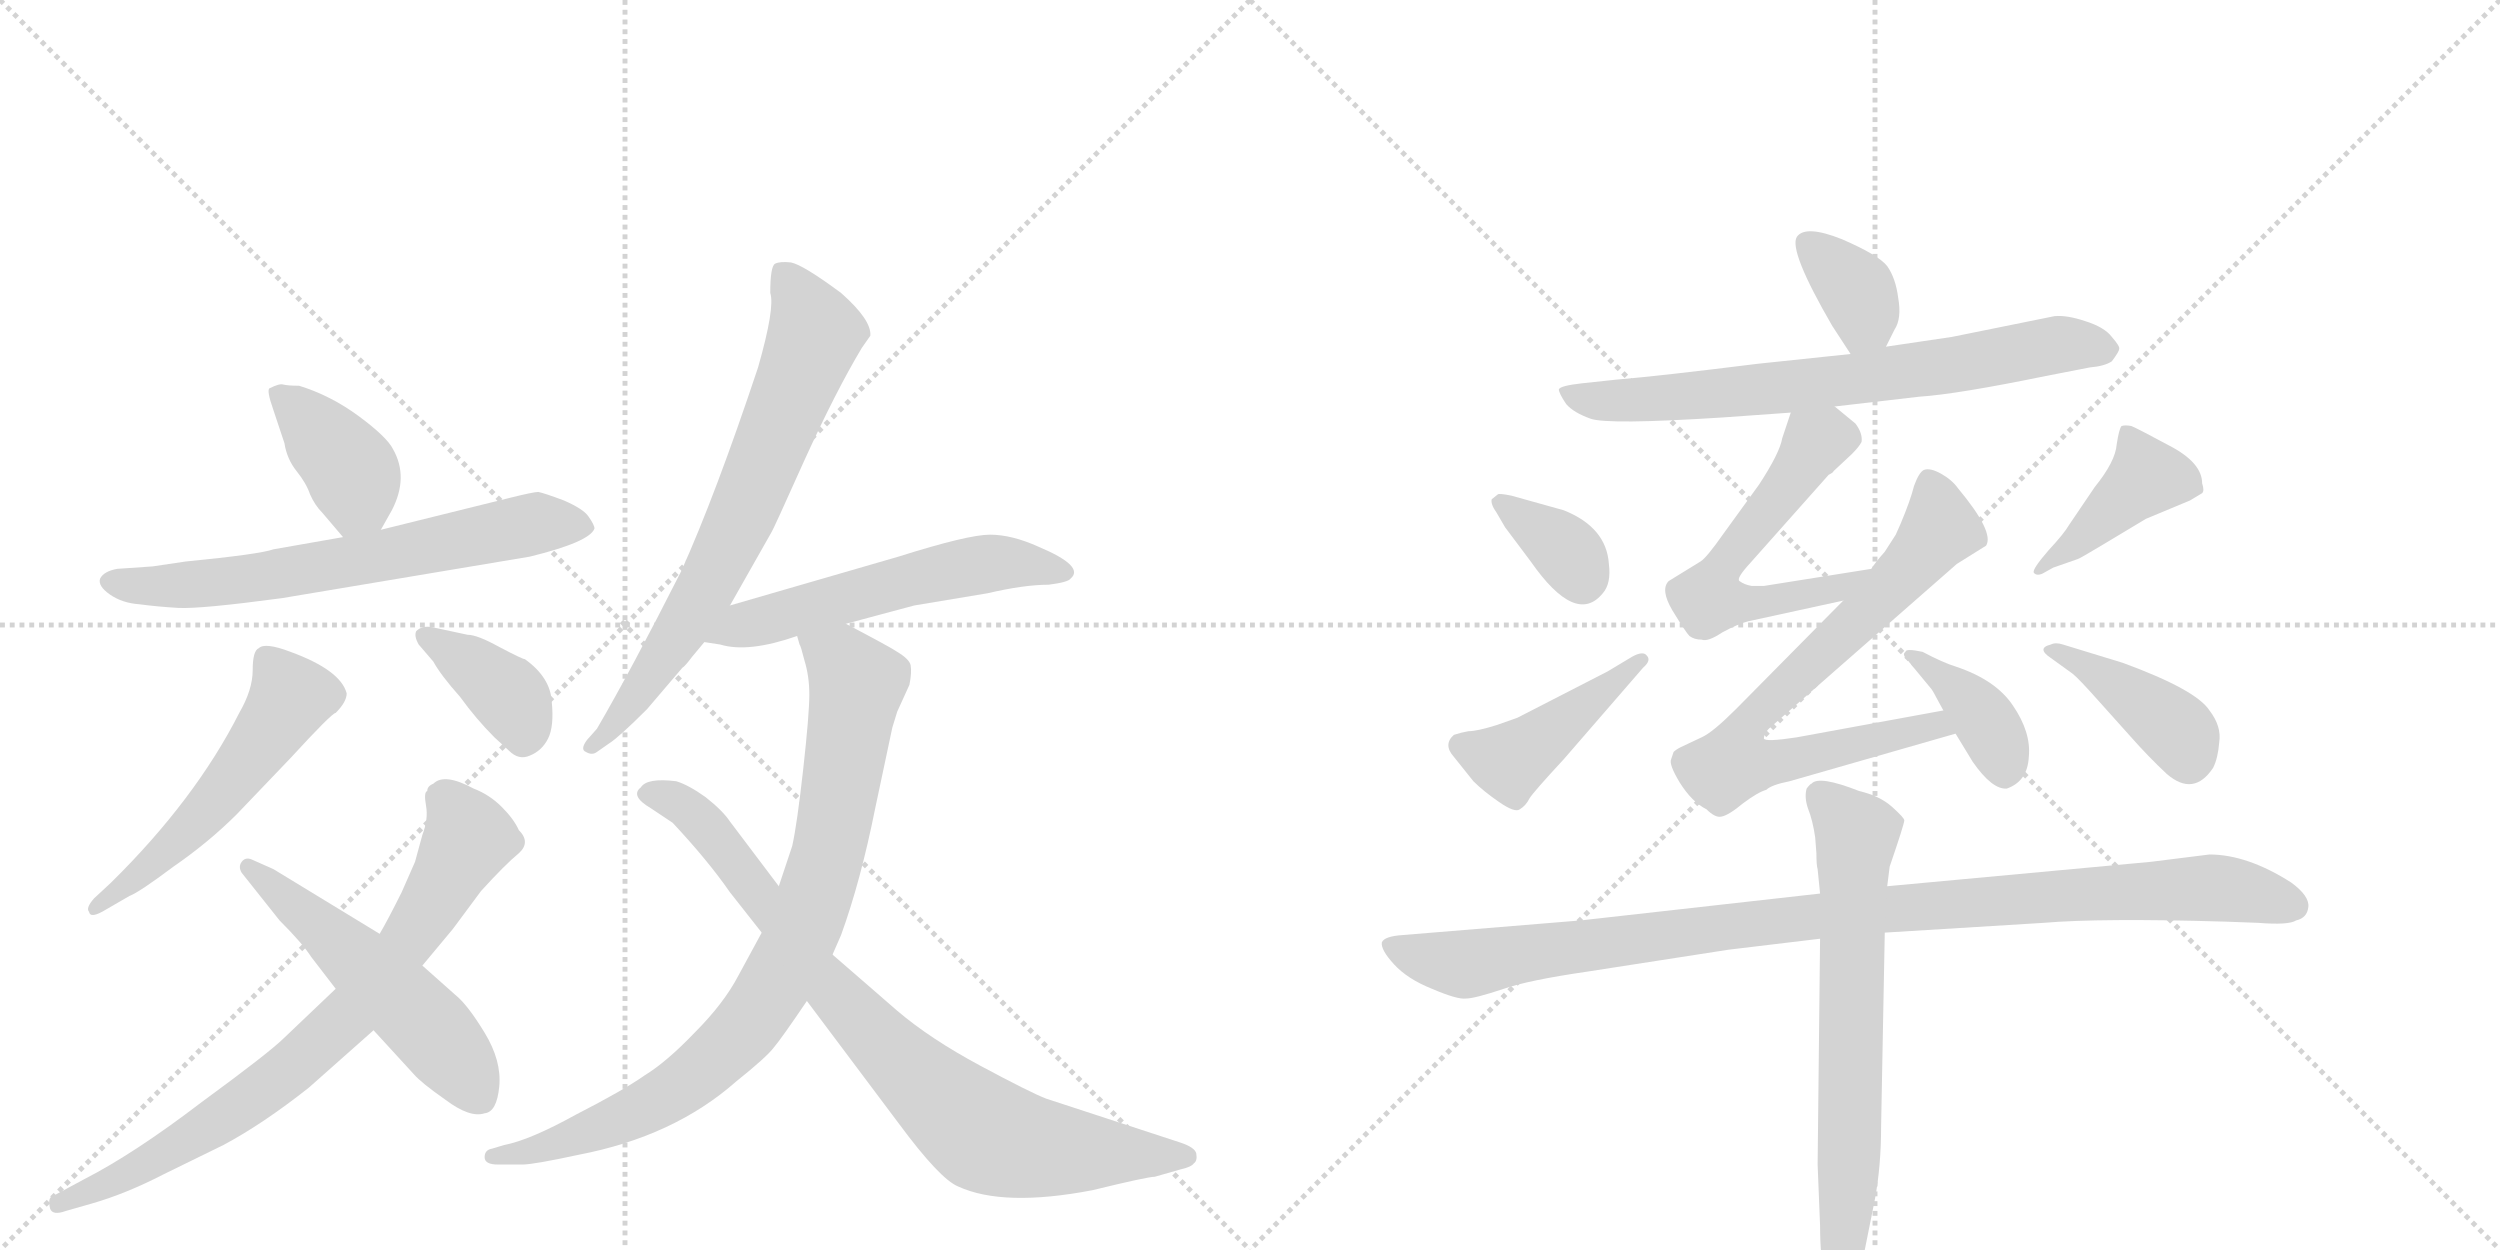 <svg version="1.1" viewBox="0 0 2048 1024" xmlns="http://www.w3.org/2000/svg">
  <g stroke="lightgray" stroke-dasharray="1,1" stroke-width="1" transform="scale(4, 4)">
    <line x1="0" y1="0" x2="256" y2="256"></line>
    <line x1="256" y1="0" x2="0" y2="256"></line>
    <line x1="128" y1="0" x2="128" y2="256"></line>
    <line x1="0" y1="128" x2="256" y2="128"></line>
    <line x1="256" y1="0" x2="512" y2="256"></line>
    <line x1="512" y1="0" x2="256" y2="256"></line>
    <line x1="384" y1="0" x2="384" y2="256"></line>
    <line x1="256" y1="128" x2="512" y2="128"></line>
  </g>
<g transform="scale(1, -1) translate(0, -850)">
   <style type="text/css">
    @keyframes keyframes0 {
      from {
       stroke: black;
       stroke-dashoffset: 386;
       stroke-width: 128;
       }
       56% {
       animation-timing-function: step-end;
       stroke: black;
       stroke-dashoffset: 0;
       stroke-width: 128;
       }
       to {
       stroke: black;
       stroke-width: 1024;
       }
       }
       #make-me-a-hanzi-animation-0 {
         animation: keyframes0 0.564s both;
         animation-delay: 0s;
         animation-timing-function: linear;
       }
    @keyframes keyframes1 {
      from {
       stroke: black;
       stroke-dashoffset: 649;
       stroke-width: 128;
       }
       68% {
       animation-timing-function: step-end;
       stroke: black;
       stroke-dashoffset: 0;
       stroke-width: 128;
       }
       to {
       stroke: black;
       stroke-width: 1024;
       }
       }
       #make-me-a-hanzi-animation-1 {
         animation: keyframes1 0.778s both;
         animation-delay: 0.564s;
         animation-timing-function: linear;
       }
    @keyframes keyframes2 {
      from {
       stroke: black;
       stroke-dashoffset: 529;
       stroke-width: 128;
       }
       63% {
       animation-timing-function: step-end;
       stroke: black;
       stroke-dashoffset: 0;
       stroke-width: 128;
       }
       to {
       stroke: black;
       stroke-width: 1024;
       }
       }
       #make-me-a-hanzi-animation-2 {
         animation: keyframes2 0.681s both;
         animation-delay: 1.342s;
         animation-timing-function: linear;
       }
    @keyframes keyframes3 {
      from {
       stroke: black;
       stroke-dashoffset: 378;
       stroke-width: 128;
       }
       55% {
       animation-timing-function: step-end;
       stroke: black;
       stroke-dashoffset: 0;
       stroke-width: 128;
       }
       to {
       stroke: black;
       stroke-width: 1024;
       }
       }
       #make-me-a-hanzi-animation-3 {
         animation: keyframes3 0.558s both;
         animation-delay: 2.023s;
         animation-timing-function: linear;
       }
    @keyframes keyframes4 {
      from {
       stroke: black;
       stroke-dashoffset: 753;
       stroke-width: 128;
       }
       71% {
       animation-timing-function: step-end;
       stroke: black;
       stroke-dashoffset: 0;
       stroke-width: 128;
       }
       to {
       stroke: black;
       stroke-width: 1024;
       }
       }
       #make-me-a-hanzi-animation-4 {
         animation: keyframes4 0.863s both;
         animation-delay: 2.58s;
         animation-timing-function: linear;
       }
    @keyframes keyframes5 {
      from {
       stroke: black;
       stroke-dashoffset: 522;
       stroke-width: 128;
       }
       63% {
       animation-timing-function: step-end;
       stroke: black;
       stroke-dashoffset: 0;
       stroke-width: 128;
       }
       to {
       stroke: black;
       stroke-width: 1024;
       }
       }
       #make-me-a-hanzi-animation-5 {
         animation: keyframes5 0.675s both;
         animation-delay: 3.443s;
         animation-timing-function: linear;
       }
    @keyframes keyframes6 {
      from {
       stroke: black;
       stroke-dashoffset: 700;
       stroke-width: 128;
       }
       69% {
       animation-timing-function: step-end;
       stroke: black;
       stroke-dashoffset: 0;
       stroke-width: 128;
       }
       to {
       stroke: black;
       stroke-width: 1024;
       }
       }
       #make-me-a-hanzi-animation-6 {
         animation: keyframes6 0.82s both;
         animation-delay: 4.118s;
         animation-timing-function: linear;
       }
    @keyframes keyframes7 {
      from {
       stroke: black;
       stroke-dashoffset: 551;
       stroke-width: 128;
       }
       64% {
       animation-timing-function: step-end;
       stroke: black;
       stroke-dashoffset: 0;
       stroke-width: 128;
       }
       to {
       stroke: black;
       stroke-width: 1024;
       }
       }
       #make-me-a-hanzi-animation-7 {
         animation: keyframes7 0.698s both;
         animation-delay: 4.938s;
         animation-timing-function: linear;
       }
    @keyframes keyframes8 {
      from {
       stroke: black;
       stroke-dashoffset: 850;
       stroke-width: 128;
       }
       73% {
       animation-timing-function: step-end;
       stroke: black;
       stroke-dashoffset: 0;
       stroke-width: 128;
       }
       to {
       stroke: black;
       stroke-width: 1024;
       }
       }
       #make-me-a-hanzi-animation-8 {
         animation: keyframes8 0.942s both;
         animation-delay: 5.636s;
         animation-timing-function: linear;
       }
    @keyframes keyframes9 {
      from {
       stroke: black;
       stroke-dashoffset: 815;
       stroke-width: 128;
       }
       73% {
       animation-timing-function: step-end;
       stroke: black;
       stroke-dashoffset: 0;
       stroke-width: 128;
       }
       to {
       stroke: black;
       stroke-width: 1024;
       }
       }
       #make-me-a-hanzi-animation-9 {
         animation: keyframes9 0.913s both;
         animation-delay: 6.578s;
         animation-timing-function: linear;
       }
    @keyframes keyframes10 {
      from {
       stroke: black;
       stroke-dashoffset: 355;
       stroke-width: 128;
       }
       54% {
       animation-timing-function: step-end;
       stroke: black;
       stroke-dashoffset: 0;
       stroke-width: 128;
       }
       to {
       stroke: black;
       stroke-width: 1024;
       }
       }
       #make-me-a-hanzi-animation-10 {
         animation: keyframes10 0.539s both;
         animation-delay: 7.491s;
         animation-timing-function: linear;
       }
    @keyframes keyframes11 {
      from {
       stroke: black;
       stroke-dashoffset: 702;
       stroke-width: 128;
       }
       70% {
       animation-timing-function: step-end;
       stroke: black;
       stroke-dashoffset: 0;
       stroke-width: 128;
       }
       to {
       stroke: black;
       stroke-width: 1024;
       }
       }
       #make-me-a-hanzi-animation-11 {
         animation: keyframes11 0.821s both;
         animation-delay: 8.03s;
         animation-timing-function: linear;
       }
    @keyframes keyframes12 {
      from {
       stroke: black;
       stroke-dashoffset: 568;
       stroke-width: 128;
       }
       65% {
       animation-timing-function: step-end;
       stroke: black;
       stroke-dashoffset: 0;
       stroke-width: 128;
       }
       to {
       stroke: black;
       stroke-width: 1024;
       }
       }
       #make-me-a-hanzi-animation-12 {
         animation: keyframes12 0.712s both;
         animation-delay: 8.851s;
         animation-timing-function: linear;
       }
    @keyframes keyframes13 {
      from {
       stroke: black;
       stroke-dashoffset: 730;
       stroke-width: 128;
       }
       70% {
       animation-timing-function: step-end;
       stroke: black;
       stroke-dashoffset: 0;
       stroke-width: 128;
       }
       to {
       stroke: black;
       stroke-width: 1024;
       }
       }
       #make-me-a-hanzi-animation-13 {
         animation: keyframes13 0.844s both;
         animation-delay: 9.563s;
         animation-timing-function: linear;
       }
    @keyframes keyframes14 {
      from {
       stroke: black;
       stroke-dashoffset: 380;
       stroke-width: 128;
       }
       55% {
       animation-timing-function: step-end;
       stroke: black;
       stroke-dashoffset: 0;
       stroke-width: 128;
       }
       to {
       stroke: black;
       stroke-width: 1024;
       }
       }
       #make-me-a-hanzi-animation-14 {
         animation: keyframes14 0.559s both;
         animation-delay: 10.408s;
         animation-timing-function: linear;
       }
    @keyframes keyframes15 {
      from {
       stroke: black;
       stroke-dashoffset: 349;
       stroke-width: 128;
       }
       53% {
       animation-timing-function: step-end;
       stroke: black;
       stroke-dashoffset: 0;
       stroke-width: 128;
       }
       to {
       stroke: black;
       stroke-width: 1024;
       }
       }
       #make-me-a-hanzi-animation-15 {
         animation: keyframes15 0.534s both;
         animation-delay: 10.967s;
         animation-timing-function: linear;
       }
    @keyframes keyframes16 {
      from {
       stroke: black;
       stroke-dashoffset: 432;
       stroke-width: 128;
       }
       58% {
       animation-timing-function: step-end;
       stroke: black;
       stroke-dashoffset: 0;
       stroke-width: 128;
       }
       to {
       stroke: black;
       stroke-width: 1024;
       }
       }
       #make-me-a-hanzi-animation-16 {
         animation: keyframes16 0.602s both;
         animation-delay: 11.501s;
         animation-timing-function: linear;
       }
    @keyframes keyframes17 {
      from {
       stroke: black;
       stroke-dashoffset: 411;
       stroke-width: 128;
       }
       57% {
       animation-timing-function: step-end;
       stroke: black;
       stroke-dashoffset: 0;
       stroke-width: 128;
       }
       to {
       stroke: black;
       stroke-width: 1024;
       }
       }
       #make-me-a-hanzi-animation-17 {
         animation: keyframes17 0.584s both;
         animation-delay: 12.102s;
         animation-timing-function: linear;
       }
    @keyframes keyframes18 {
      from {
       stroke: black;
       stroke-dashoffset: 398;
       stroke-width: 128;
       }
       56% {
       animation-timing-function: step-end;
       stroke: black;
       stroke-dashoffset: 0;
       stroke-width: 128;
       }
       to {
       stroke: black;
       stroke-width: 1024;
       }
       }
       #make-me-a-hanzi-animation-18 {
         animation: keyframes18 0.574s both;
         animation-delay: 12.687s;
         animation-timing-function: linear;
       }
    @keyframes keyframes19 {
      from {
       stroke: black;
       stroke-dashoffset: 1004;
       stroke-width: 128;
       }
       77% {
       animation-timing-function: step-end;
       stroke: black;
       stroke-dashoffset: 0;
       stroke-width: 128;
       }
       to {
       stroke: black;
       stroke-width: 1024;
       }
       }
       #make-me-a-hanzi-animation-19 {
         animation: keyframes19 1.067s both;
         animation-delay: 13.261s;
         animation-timing-function: linear;
       }
    @keyframes keyframes20 {
      from {
       stroke: black;
       stroke-dashoffset: 678;
       stroke-width: 128;
       }
       69% {
       animation-timing-function: step-end;
       stroke: black;
       stroke-dashoffset: 0;
       stroke-width: 128;
       }
       to {
       stroke: black;
       stroke-width: 1024;
       }
       }
       #make-me-a-hanzi-animation-20 {
         animation: keyframes20 0.802s both;
         animation-delay: 14.328s;
         animation-timing-function: linear;
       }
</style>
<path d="M 245 534 Q 236 534 232 535 Q 229 536 221 532 Q 218 531 224 514 L 233 487 Q 235 474 243 464 Q 251 454 254 445 Q 258 436 264 430 L 281 410 C 298 390 298 390 312 416 L 321 432 Q 335 459 322 482 Q 317 492 294 509 Q 271 526 245 534 Z" fill="lightgray"></path> 
<path d="M 281 410 L 224 400 Q 213 396 152 390 L 125 386 L 96 384 Q 85 382 82 376 Q 80 370 90 363 Q 100 356 114 355 Q 129 353 146 352 Q 164 351 231 360 L 434 394 Q 483 406 487 417 Q 487 420 482 427 Q 478 433 462 440 Q 446 446 441 447 Q 437 447 417 442 L 312 416 L 281 410 Z" fill="lightgray"></path> 
<path d="M 91 127 L 77 114 Q 70 106 73 103 Q 74 97 87 105 L 106 116 Q 114 119 142 140 Q 171 160 194 183 L 238 229 Q 272 266 275 266 Q 284 275 284 282 Q 279 301 238 316 Q 217 324 212 319 Q 207 317 207 301 Q 207 285 196 266 Q 160 195 91 127 Z" fill="lightgray"></path> 
<path d="M 343 322 L 355 308 Q 361 297 377 279 Q 390 261 405 246 L 417 235 Q 425 227 434 231 Q 444 235 449 245 Q 454 255 452 275 Q 451 295 430 310 Q 428 310 409 320 Q 391 330 383 330 L 355 336 Q 346 338 341 333 Q 339 329 343 322 Z" fill="lightgray"></path> 
<path d="M 275 40 L 233 0 Q 221 -12 165 -53 Q 110 -95 69 -116 L 43 -130 Q 39 -131 41 -140 Q 43 -146 54 -142 L 75 -136 Q 103 -128 134 -112 L 183 -88 Q 215 -71 253 -41 L 306 6 L 346 59 L 371 89 L 394 120 Q 414 142 425 151 Q 435 160 425 170 Q 421 179 411 189 Q 401 199 388 204 Q 364 217 355 208 Q 350 206 350 202 Q 347 201 349 190 Q 351 179 346 166 L 340 144 L 329 119 Q 317 95 311 85 L 275 40 Z" fill="lightgray"></path> 
<path d="M 255 66 L 275 40 L 306 6 L 339 -30 Q 345 -37 365 -51 Q 385 -66 397 -62 Q 407 -61 409 -40 Q 411 -19 397 4 Q 383 27 373 35 L 346 59 L 311 85 L 224 138 L 206 146 Q 201 148 198 144 Q 195 140 198 135 L 229 96 Q 248 77 255 66 Z" fill="lightgray"></path> 
<path d="M 598 354 L 632 414 Q 633 415 659 473 Q 685 530 706 565 L 713 575 Q 714 588 689 610 Q 658 633 648 635 Q 639 636 635 634 Q 631 632 631 610 Q 635 598 621 549 Q 586 444 558 382 Q 517 301 489 253 L 481 244 Q 475 236 480 234 Q 485 231 489 234 L 499 241 Q 507 246 530 269 L 559 303 Q 561 304 567 312 L 577 324 L 598 354 Z" fill="lightgray"></path> 
<path d="M 693 339 L 749 354 L 809 364 Q 839 371 859 371 Q 875 373 877 376 Q 889 386 851 402 Q 829 412 811 412 Q 793 412 736 394 L 598 354 C 569 346 547 329 577 324 L 590 322 Q 613 315 653 329 L 693 339 Z" fill="lightgray"></path> 
<path d="M 653 329 L 655 322 Q 656 321 659 309 Q 663 296 663 281 Q 663 265 658 220 Q 653 175 649 157 L 638 124 L 624 86 L 605 51 Q 593 28 569 4 Q 546 -20 528 -31 Q 511 -43 472 -63 Q 434 -84 413 -88 L 403 -91 Q 397 -92 397 -98 Q 397 -104 408 -104 L 428 -104 Q 437 -104 474 -96 Q 552 -81 603 -36 Q 628 -16 634 -8 Q 640 -1 661 30 L 682 68 L 689 84 Q 705 128 717 188 L 731 254 L 735 267 L 745 289 Q 747 299 746 305 Q 745 310 735 316 Q 731 319 693 339 C 666 353 644 358 653 329 Z" fill="lightgray"></path> 
<path d="M 638 124 L 598 177 Q 592 186 578 197 Q 564 207 554 210 Q 530 213 525 205 Q 516 198 533 188 L 551 176 Q 580 145 598 119 L 624 86 L 661 30 L 736 -70 Q 770 -116 785 -122 Q 822 -139 895 -125 Q 940 -114 946 -114 L 967 -108 Q 976 -106 978 -103 Q 981 -101 980 -95 Q 979 -90 967 -86 L 857 -50 Q 844 -45 803 -23 Q 762 -1 735 22 L 682 68 L 638 124 Z" fill="lightgray"></path> 
<path d="M 1545 566 L 1552 580 Q 1558 589 1555 606 Q 1553 622 1546 632 Q 1539 641 1509 654 Q 1479 666 1472 656 Q 1465 645 1501 583 L 1516 560 C 1531 537 1532 539 1545 566 Z" fill="lightgray"></path> 
<path d="M 1411 508 L 1467 512 L 1503 517 L 1572 525 Q 1603 527 1676 542 L 1712 549 Q 1724 550 1730 554 Q 1736 562 1736 564 Q 1737 566 1730 574 Q 1724 582 1708 587 Q 1693 592 1683 591 L 1599 574 L 1545 566 L 1516 560 L 1440 552 Q 1360 542 1324 539 L 1296 536 Q 1278 534 1277 531 Q 1277 528 1283 519 Q 1289 512 1303 507 Q 1317 502 1411 508 Z" fill="lightgray"></path> 
<path d="M 1467 512 L 1460 491 Q 1458 479 1441 453 L 1412 413 Q 1398 393 1393 390 L 1367 374 Q 1360 367 1370 350 Q 1381 332 1384 329 Q 1388 326 1394 326 Q 1399 324 1411 332 Q 1424 339 1432 341 L 1510 358 C 1539 364 1563 389 1533 384 L 1445 370 L 1435 370 Q 1429 371 1425 374 Q 1422 376 1434 389 L 1498 461 Q 1502 463 1502 464 L 1517 478 Q 1523 484 1525 488 Q 1526 495 1520 503 L 1503 517 C 1480 536 1476 539 1467 512 Z" fill="lightgray"></path> 
<path d="M 1510 358 L 1422 269 Q 1403 250 1394 246 L 1377 238 Q 1373 236 1371 234 L 1369 228 Q 1367 224 1376 209 Q 1386 193 1398 187 Q 1405 180 1410 181 Q 1416 182 1428 192 Q 1440 201 1447 203 Q 1451 207 1466 210 L 1602 249 C 1631 257 1622 273 1592 268 L 1472 246 Q 1446 242 1445 245 Q 1445 249 1449 253 L 1603 388 L 1627 403 Q 1634 414 1604 450 Q 1599 457 1590 462 Q 1581 467 1576 465 Q 1572 463 1568 452 Q 1565 440 1557 421 L 1553 412 L 1544 398 Q 1536 389 1533 384 L 1510 358 Z" fill="lightgray"></path> 
<path d="M 1602 249 L 1616 226 Q 1632 203 1644 204 Q 1661 210 1662 230 Q 1664 250 1649 272 Q 1635 293 1602 304 Q 1592 307 1575 316 Q 1561 319 1561 316 Q 1558 314 1562 310 L 1581 287 Q 1583 285 1586 279 L 1592 268 L 1602 249 Z" fill="lightgray"></path> 
<path d="M 1227 445 L 1222 441 Q 1221 437 1226 430 L 1233 418 L 1254 390 Q 1291 337 1313 364 Q 1320 372 1318 388 Q 1316 418 1281 432 L 1238 444 Q 1228 446 1227 445 Z" fill="lightgray"></path> 
<path d="M 1337 312 L 1317 300 L 1243 262 L 1226 256 Q 1210 251 1203 251 Q 1197 250 1191 248 Q 1182 240 1191 230 L 1207 210 Q 1215 202 1228 193 Q 1241 184 1245 187 Q 1250 190 1253 196 Q 1256 201 1281 228 L 1346 303 Q 1353 309 1349 313 Q 1346 317 1337 312 Z" fill="lightgray"></path> 
<path d="M 1673 380 L 1682 385 L 1702 392 Q 1703 392 1723 404 L 1758 425 L 1794 440 L 1804 446 Q 1806 448 1804 454 Q 1804 471 1777 485 Q 1751 499 1746 501 Q 1741 502 1738 501 Q 1736 499 1734 486 Q 1733 472 1716 451 L 1695 420 Q 1691 413 1678 399 Q 1665 384 1666 381 Q 1668 378 1673 380 Z" fill="lightgray"></path> 
<path d="M 1680 311 L 1698 298 Q 1703 294 1719 276 L 1745 247 Q 1760 230 1775 216 Q 1797 197 1813 221 Q 1817 229 1818 242 Q 1820 255 1810 268 Q 1799 285 1739 307 L 1690 322 Q 1684 324 1680 322 Q 1668 319 1680 311 Z" fill="lightgray"></path> 
<path d="M 1491 118 L 1295 96 L 1149 84 Q 1134 83 1132 78 Q 1131 72 1142 60 Q 1153 48 1173 40 Q 1194 31 1201 32 Q 1208 32 1232 40 Q 1252 47 1300 54 L 1416 72 L 1491 81 L 1544 86 L 1674 94 Q 1721 98 1823 95 L 1850 94 Q 1875 92 1881 96 Q 1890 98 1891 107 Q 1892 116 1877 127 Q 1841 150 1810 150 L 1762 144 L 1546 124 L 1491 118 Z" fill="lightgray"></path> 
<path d="M 1487 164 L 1488 151 Q 1488 141 1489 138 L 1491 118 L 1491 81 L 1489 -104 L 1491 -154 Q 1491 -180 1495 -199 Q 1500 -218 1506 -218 Q 1509 -220 1516 -208 Q 1524 -196 1527 -177 L 1536 -132 Q 1541 -105 1541 -73 L 1544 86 L 1546 124 L 1548 140 Q 1560 175 1560 178 Q 1560 180 1550 189 Q 1540 198 1523 202 Q 1490 215 1484 208 Q 1483 208 1480 204 Q 1478 197 1481 188 Q 1485 178 1487 164 Z" fill="lightgray"></path> 
      <clipPath id="make-me-a-hanzi-clip-0">
      <path d="M 245 534 Q 236 534 232 535 Q 229 536 221 532 Q 218 531 224 514 L 233 487 Q 235 474 243 464 Q 251 454 254 445 Q 258 436 264 430 L 281 410 C 298 390 298 390 312 416 L 321 432 Q 335 459 322 482 Q 317 492 294 509 Q 271 526 245 534 Z" fill="lightgray"></path>
      </clipPath>
      <path clip-path="url(#make-me-a-hanzi-clip-0)" d="M 228 528 L 287 466 L 292 444 L 286 423 " fill="none" id="make-me-a-hanzi-animation-0" stroke-dasharray="258 516" stroke-linecap="round"></path>

      <clipPath id="make-me-a-hanzi-clip-1">
      <path d="M 281 410 L 224 400 Q 213 396 152 390 L 125 386 L 96 384 Q 85 382 82 376 Q 80 370 90 363 Q 100 356 114 355 Q 129 353 146 352 Q 164 351 231 360 L 434 394 Q 483 406 487 417 Q 487 420 482 427 Q 478 433 462 440 Q 446 446 441 447 Q 437 447 417 442 L 312 416 L 281 410 Z" fill="lightgray"></path>
      </clipPath>
      <path clip-path="url(#make-me-a-hanzi-clip-1)" d="M 91 372 L 142 370 L 216 377 L 431 420 L 479 419 " fill="none" id="make-me-a-hanzi-animation-1" stroke-dasharray="521 1042" stroke-linecap="round"></path>

      <clipPath id="make-me-a-hanzi-clip-2">
      <path d="M 91 127 L 77 114 Q 70 106 73 103 Q 74 97 87 105 L 106 116 Q 114 119 142 140 Q 171 160 194 183 L 238 229 Q 272 266 275 266 Q 284 275 284 282 Q 279 301 238 316 Q 217 324 212 319 Q 207 317 207 301 Q 207 285 196 266 Q 160 195 91 127 Z" fill="lightgray"></path>
      </clipPath>
      <path clip-path="url(#make-me-a-hanzi-clip-2)" d="M 218 311 L 238 279 L 225 256 L 149 165 L 80 107 " fill="none" id="make-me-a-hanzi-animation-2" stroke-dasharray="401 802" stroke-linecap="round"></path>

      <clipPath id="make-me-a-hanzi-clip-3">
      <path d="M 343 322 L 355 308 Q 361 297 377 279 Q 390 261 405 246 L 417 235 Q 425 227 434 231 Q 444 235 449 245 Q 454 255 452 275 Q 451 295 430 310 Q 428 310 409 320 Q 391 330 383 330 L 355 336 Q 346 338 341 333 Q 339 329 343 322 Z" fill="lightgray"></path>
      </clipPath>
      <path clip-path="url(#make-me-a-hanzi-clip-3)" d="M 349 329 L 415 282 L 426 263 L 428 244 " fill="none" id="make-me-a-hanzi-animation-3" stroke-dasharray="250 500" stroke-linecap="round"></path>

      <clipPath id="make-me-a-hanzi-clip-4">
      <path d="M 275 40 L 233 0 Q 221 -12 165 -53 Q 110 -95 69 -116 L 43 -130 Q 39 -131 41 -140 Q 43 -146 54 -142 L 75 -136 Q 103 -128 134 -112 L 183 -88 Q 215 -71 253 -41 L 306 6 L 346 59 L 371 89 L 394 120 Q 414 142 425 151 Q 435 160 425 170 Q 421 179 411 189 Q 401 199 388 204 Q 364 217 355 208 Q 350 206 350 202 Q 347 201 349 190 Q 351 179 346 166 L 340 144 L 329 119 Q 317 95 311 85 L 275 40 Z" fill="lightgray"></path>
      </clipPath>
      <path clip-path="url(#make-me-a-hanzi-clip-4)" d="M 365 195 L 383 163 L 333 78 L 286 18 L 234 -29 L 179 -68 L 121 -104 L 48 -136 " fill="none" id="make-me-a-hanzi-animation-4" stroke-dasharray="625 1250" stroke-linecap="round"></path>

      <clipPath id="make-me-a-hanzi-clip-5">
      <path d="M 255 66 L 275 40 L 306 6 L 339 -30 Q 345 -37 365 -51 Q 385 -66 397 -62 Q 407 -61 409 -40 Q 411 -19 397 4 Q 383 27 373 35 L 346 59 L 311 85 L 224 138 L 206 146 Q 201 148 198 144 Q 195 140 198 135 L 229 96 Q 248 77 255 66 Z" fill="lightgray"></path>
      </clipPath>
      <path clip-path="url(#make-me-a-hanzi-clip-5)" d="M 203 140 L 346 14 L 392 -46 " fill="none" id="make-me-a-hanzi-animation-5" stroke-dasharray="394 788" stroke-linecap="round"></path>

      <clipPath id="make-me-a-hanzi-clip-6">
      <path d="M 598 354 L 632 414 Q 633 415 659 473 Q 685 530 706 565 L 713 575 Q 714 588 689 610 Q 658 633 648 635 Q 639 636 635 634 Q 631 632 631 610 Q 635 598 621 549 Q 586 444 558 382 Q 517 301 489 253 L 481 244 Q 475 236 480 234 Q 485 231 489 234 L 499 241 Q 507 246 530 269 L 559 303 Q 561 304 567 312 L 577 324 L 598 354 Z" fill="lightgray"></path>
      </clipPath>
      <path clip-path="url(#make-me-a-hanzi-clip-6)" d="M 642 627 L 668 577 L 628 474 L 563 341 L 515 270 L 485 239 " fill="none" id="make-me-a-hanzi-animation-6" stroke-dasharray="572 1144" stroke-linecap="round"></path>

      <clipPath id="make-me-a-hanzi-clip-7">
      <path d="M 693 339 L 749 354 L 809 364 Q 839 371 859 371 Q 875 373 877 376 Q 889 386 851 402 Q 829 412 811 412 Q 793 412 736 394 L 598 354 C 569 346 547 329 577 324 L 590 322 Q 613 315 653 329 L 693 339 Z" fill="lightgray"></path>
      </clipPath>
      <path clip-path="url(#make-me-a-hanzi-clip-7)" d="M 584 327 L 772 382 L 815 389 L 870 382 " fill="none" id="make-me-a-hanzi-animation-7" stroke-dasharray="423 846" stroke-linecap="round"></path>

      <clipPath id="make-me-a-hanzi-clip-8">
      <path d="M 653 329 L 655 322 Q 656 321 659 309 Q 663 296 663 281 Q 663 265 658 220 Q 653 175 649 157 L 638 124 L 624 86 L 605 51 Q 593 28 569 4 Q 546 -20 528 -31 Q 511 -43 472 -63 Q 434 -84 413 -88 L 403 -91 Q 397 -92 397 -98 Q 397 -104 408 -104 L 428 -104 Q 437 -104 474 -96 Q 552 -81 603 -36 Q 628 -16 634 -8 Q 640 -1 661 30 L 682 68 L 689 84 Q 705 128 717 188 L 731 254 L 735 267 L 745 289 Q 747 299 746 305 Q 745 310 735 316 Q 731 319 693 339 C 666 353 644 358 653 329 Z" fill="lightgray"></path>
      </clipPath>
      <path clip-path="url(#make-me-a-hanzi-clip-8)" d="M 660 327 L 691 307 L 702 289 L 679 154 L 663 100 L 632 37 L 593 -10 L 536 -53 L 461 -87 L 404 -98 " fill="none" id="make-me-a-hanzi-animation-8" stroke-dasharray="722 1444" stroke-linecap="round"></path>

      <clipPath id="make-me-a-hanzi-clip-9">
      <path d="M 638 124 L 598 177 Q 592 186 578 197 Q 564 207 554 210 Q 530 213 525 205 Q 516 198 533 188 L 551 176 Q 580 145 598 119 L 624 86 L 661 30 L 736 -70 Q 770 -116 785 -122 Q 822 -139 895 -125 Q 940 -114 946 -114 L 967 -108 Q 976 -106 978 -103 Q 981 -101 980 -95 Q 979 -90 967 -86 L 857 -50 Q 844 -45 803 -23 Q 762 -1 735 22 L 682 68 L 638 124 Z" fill="lightgray"></path>
      </clipPath>
      <path clip-path="url(#make-me-a-hanzi-clip-9)" d="M 533 198 L 546 197 L 573 179 L 665 57 L 737 -20 L 799 -74 L 846 -90 L 969 -97 " fill="none" id="make-me-a-hanzi-animation-9" stroke-dasharray="687 1374" stroke-linecap="round"></path>

      <clipPath id="make-me-a-hanzi-clip-10">
      <path d="M 1545 566 L 1552 580 Q 1558 589 1555 606 Q 1553 622 1546 632 Q 1539 641 1509 654 Q 1479 666 1472 656 Q 1465 645 1501 583 L 1516 560 C 1531 537 1532 539 1545 566 Z" fill="lightgray"></path>
      </clipPath>
      <path clip-path="url(#make-me-a-hanzi-clip-10)" d="M 1480 651 L 1520 612 L 1528 589 L 1521 572 " fill="none" id="make-me-a-hanzi-animation-10" stroke-dasharray="227 454" stroke-linecap="round"></path>

      <clipPath id="make-me-a-hanzi-clip-11">
      <path d="M 1411 508 L 1467 512 L 1503 517 L 1572 525 Q 1603 527 1676 542 L 1712 549 Q 1724 550 1730 554 Q 1736 562 1736 564 Q 1737 566 1730 574 Q 1724 582 1708 587 Q 1693 592 1683 591 L 1599 574 L 1545 566 L 1516 560 L 1440 552 Q 1360 542 1324 539 L 1296 536 Q 1278 534 1277 531 Q 1277 528 1283 519 Q 1289 512 1303 507 Q 1317 502 1411 508 Z" fill="lightgray"></path>
      </clipPath>
      <path clip-path="url(#make-me-a-hanzi-clip-11)" d="M 1283 526 L 1374 523 L 1521 539 L 1688 568 L 1725 564 " fill="none" id="make-me-a-hanzi-animation-11" stroke-dasharray="574 1148" stroke-linecap="round"></path>

      <clipPath id="make-me-a-hanzi-clip-12">
      <path d="M 1467 512 L 1460 491 Q 1458 479 1441 453 L 1412 413 Q 1398 393 1393 390 L 1367 374 Q 1360 367 1370 350 Q 1381 332 1384 329 Q 1388 326 1394 326 Q 1399 324 1411 332 Q 1424 339 1432 341 L 1510 358 C 1539 364 1563 389 1533 384 L 1445 370 L 1435 370 Q 1429 371 1425 374 Q 1422 376 1434 389 L 1498 461 Q 1502 463 1502 464 L 1517 478 Q 1523 484 1525 488 Q 1526 495 1520 503 L 1503 517 C 1480 536 1476 539 1467 512 Z" fill="lightgray"></path>
      </clipPath>
      <path clip-path="url(#make-me-a-hanzi-clip-12)" d="M 1510 491 L 1487 487 L 1417 394 L 1399 359 L 1469 361 L 1507 369 L 1526 383 " fill="none" id="make-me-a-hanzi-animation-12" stroke-dasharray="440 880" stroke-linecap="round"></path>

      <clipPath id="make-me-a-hanzi-clip-13">
      <path d="M 1510 358 L 1422 269 Q 1403 250 1394 246 L 1377 238 Q 1373 236 1371 234 L 1369 228 Q 1367 224 1376 209 Q 1386 193 1398 187 Q 1405 180 1410 181 Q 1416 182 1428 192 Q 1440 201 1447 203 Q 1451 207 1466 210 L 1602 249 C 1631 257 1622 273 1592 268 L 1472 246 Q 1446 242 1445 245 Q 1445 249 1449 253 L 1603 388 L 1627 403 Q 1634 414 1604 450 Q 1599 457 1590 462 Q 1581 467 1576 465 Q 1572 463 1568 452 Q 1565 440 1557 421 L 1553 412 L 1544 398 Q 1536 389 1533 384 L 1510 358 Z" fill="lightgray"></path>
      </clipPath>
      <path clip-path="url(#make-me-a-hanzi-clip-13)" d="M 1581 453 L 1588 415 L 1526 345 L 1438 265 L 1420 225 L 1455 225 L 1585 257 L 1593 251 " fill="none" id="make-me-a-hanzi-animation-13" stroke-dasharray="602 1204" stroke-linecap="round"></path>

      <clipPath id="make-me-a-hanzi-clip-14">
      <path d="M 1602 249 L 1616 226 Q 1632 203 1644 204 Q 1661 210 1662 230 Q 1664 250 1649 272 Q 1635 293 1602 304 Q 1592 307 1575 316 Q 1561 319 1561 316 Q 1558 314 1562 310 L 1581 287 Q 1583 285 1586 279 L 1592 268 L 1602 249 Z" fill="lightgray"></path>
      </clipPath>
      <path clip-path="url(#make-me-a-hanzi-clip-14)" d="M 1568 314 L 1625 261 L 1643 219 " fill="none" id="make-me-a-hanzi-animation-14" stroke-dasharray="252 504" stroke-linecap="round"></path>

      <clipPath id="make-me-a-hanzi-clip-15">
      <path d="M 1227 445 L 1222 441 Q 1221 437 1226 430 L 1233 418 L 1254 390 Q 1291 337 1313 364 Q 1320 372 1318 388 Q 1316 418 1281 432 L 1238 444 Q 1228 446 1227 445 Z" fill="lightgray"></path>
      </clipPath>
      <path clip-path="url(#make-me-a-hanzi-clip-15)" d="M 1229 437 L 1277 405 L 1296 375 " fill="none" id="make-me-a-hanzi-animation-15" stroke-dasharray="221 442" stroke-linecap="round"></path>

      <clipPath id="make-me-a-hanzi-clip-16">
      <path d="M 1337 312 L 1317 300 L 1243 262 L 1226 256 Q 1210 251 1203 251 Q 1197 250 1191 248 Q 1182 240 1191 230 L 1207 210 Q 1215 202 1228 193 Q 1241 184 1245 187 Q 1250 190 1253 196 Q 1256 201 1281 228 L 1346 303 Q 1353 309 1349 313 Q 1346 317 1337 312 Z" fill="lightgray"></path>
      </clipPath>
      <path clip-path="url(#make-me-a-hanzi-clip-16)" d="M 1198 239 L 1237 226 L 1343 309 " fill="none" id="make-me-a-hanzi-animation-16" stroke-dasharray="304 608" stroke-linecap="round"></path>

      <clipPath id="make-me-a-hanzi-clip-17">
      <path d="M 1673 380 L 1682 385 L 1702 392 Q 1703 392 1723 404 L 1758 425 L 1794 440 L 1804 446 Q 1806 448 1804 454 Q 1804 471 1777 485 Q 1751 499 1746 501 Q 1741 502 1738 501 Q 1736 499 1734 486 Q 1733 472 1716 451 L 1695 420 Q 1691 413 1678 399 Q 1665 384 1666 381 Q 1668 378 1673 380 Z" fill="lightgray"></path>
      </clipPath>
      <path clip-path="url(#make-me-a-hanzi-clip-17)" d="M 1795 450 L 1758 459 L 1709 411 L 1670 383 " fill="none" id="make-me-a-hanzi-animation-17" stroke-dasharray="283 566" stroke-linecap="round"></path>

      <clipPath id="make-me-a-hanzi-clip-18">
      <path d="M 1680 311 L 1698 298 Q 1703 294 1719 276 L 1745 247 Q 1760 230 1775 216 Q 1797 197 1813 221 Q 1817 229 1818 242 Q 1820 255 1810 268 Q 1799 285 1739 307 L 1690 322 Q 1684 324 1680 322 Q 1668 319 1680 311 Z" fill="lightgray"></path>
      </clipPath>
      <path clip-path="url(#make-me-a-hanzi-clip-18)" d="M 1685 317 L 1768 265 L 1788 246 L 1793 230 " fill="none" id="make-me-a-hanzi-animation-18" stroke-dasharray="270 540" stroke-linecap="round"></path>

      <clipPath id="make-me-a-hanzi-clip-19">
      <path d="M 1491 118 L 1295 96 L 1149 84 Q 1134 83 1132 78 Q 1131 72 1142 60 Q 1153 48 1173 40 Q 1194 31 1201 32 Q 1208 32 1232 40 Q 1252 47 1300 54 L 1416 72 L 1491 81 L 1544 86 L 1674 94 Q 1721 98 1823 95 L 1850 94 Q 1875 92 1881 96 Q 1890 98 1891 107 Q 1892 116 1877 127 Q 1841 150 1810 150 L 1762 144 L 1546 124 L 1491 118 Z" fill="lightgray"></path>
      </clipPath>
      <path clip-path="url(#make-me-a-hanzi-clip-19)" d="M 1138 76 L 1200 60 L 1485 100 L 1694 117 L 1807 123 L 1879 108 " fill="none" id="make-me-a-hanzi-animation-19" stroke-dasharray="876 1752" stroke-linecap="round"></path>

      <clipPath id="make-me-a-hanzi-clip-20">
      <path d="M 1487 164 L 1488 151 Q 1488 141 1489 138 L 1491 118 L 1491 81 L 1489 -104 L 1491 -154 Q 1491 -180 1495 -199 Q 1500 -218 1506 -218 Q 1509 -220 1516 -208 Q 1524 -196 1527 -177 L 1536 -132 Q 1541 -105 1541 -73 L 1544 86 L 1546 124 L 1548 140 Q 1560 175 1560 178 Q 1560 180 1550 189 Q 1540 198 1523 202 Q 1490 215 1484 208 Q 1483 208 1480 204 Q 1478 197 1481 188 Q 1485 178 1487 164 Z" fill="lightgray"></path>
      </clipPath>
      <path clip-path="url(#make-me-a-hanzi-clip-20)" d="M 1489 199 L 1521 167 L 1508 -210 " fill="none" id="make-me-a-hanzi-animation-20" stroke-dasharray="550 1100" stroke-linecap="round"></path>

</g>
</svg>
